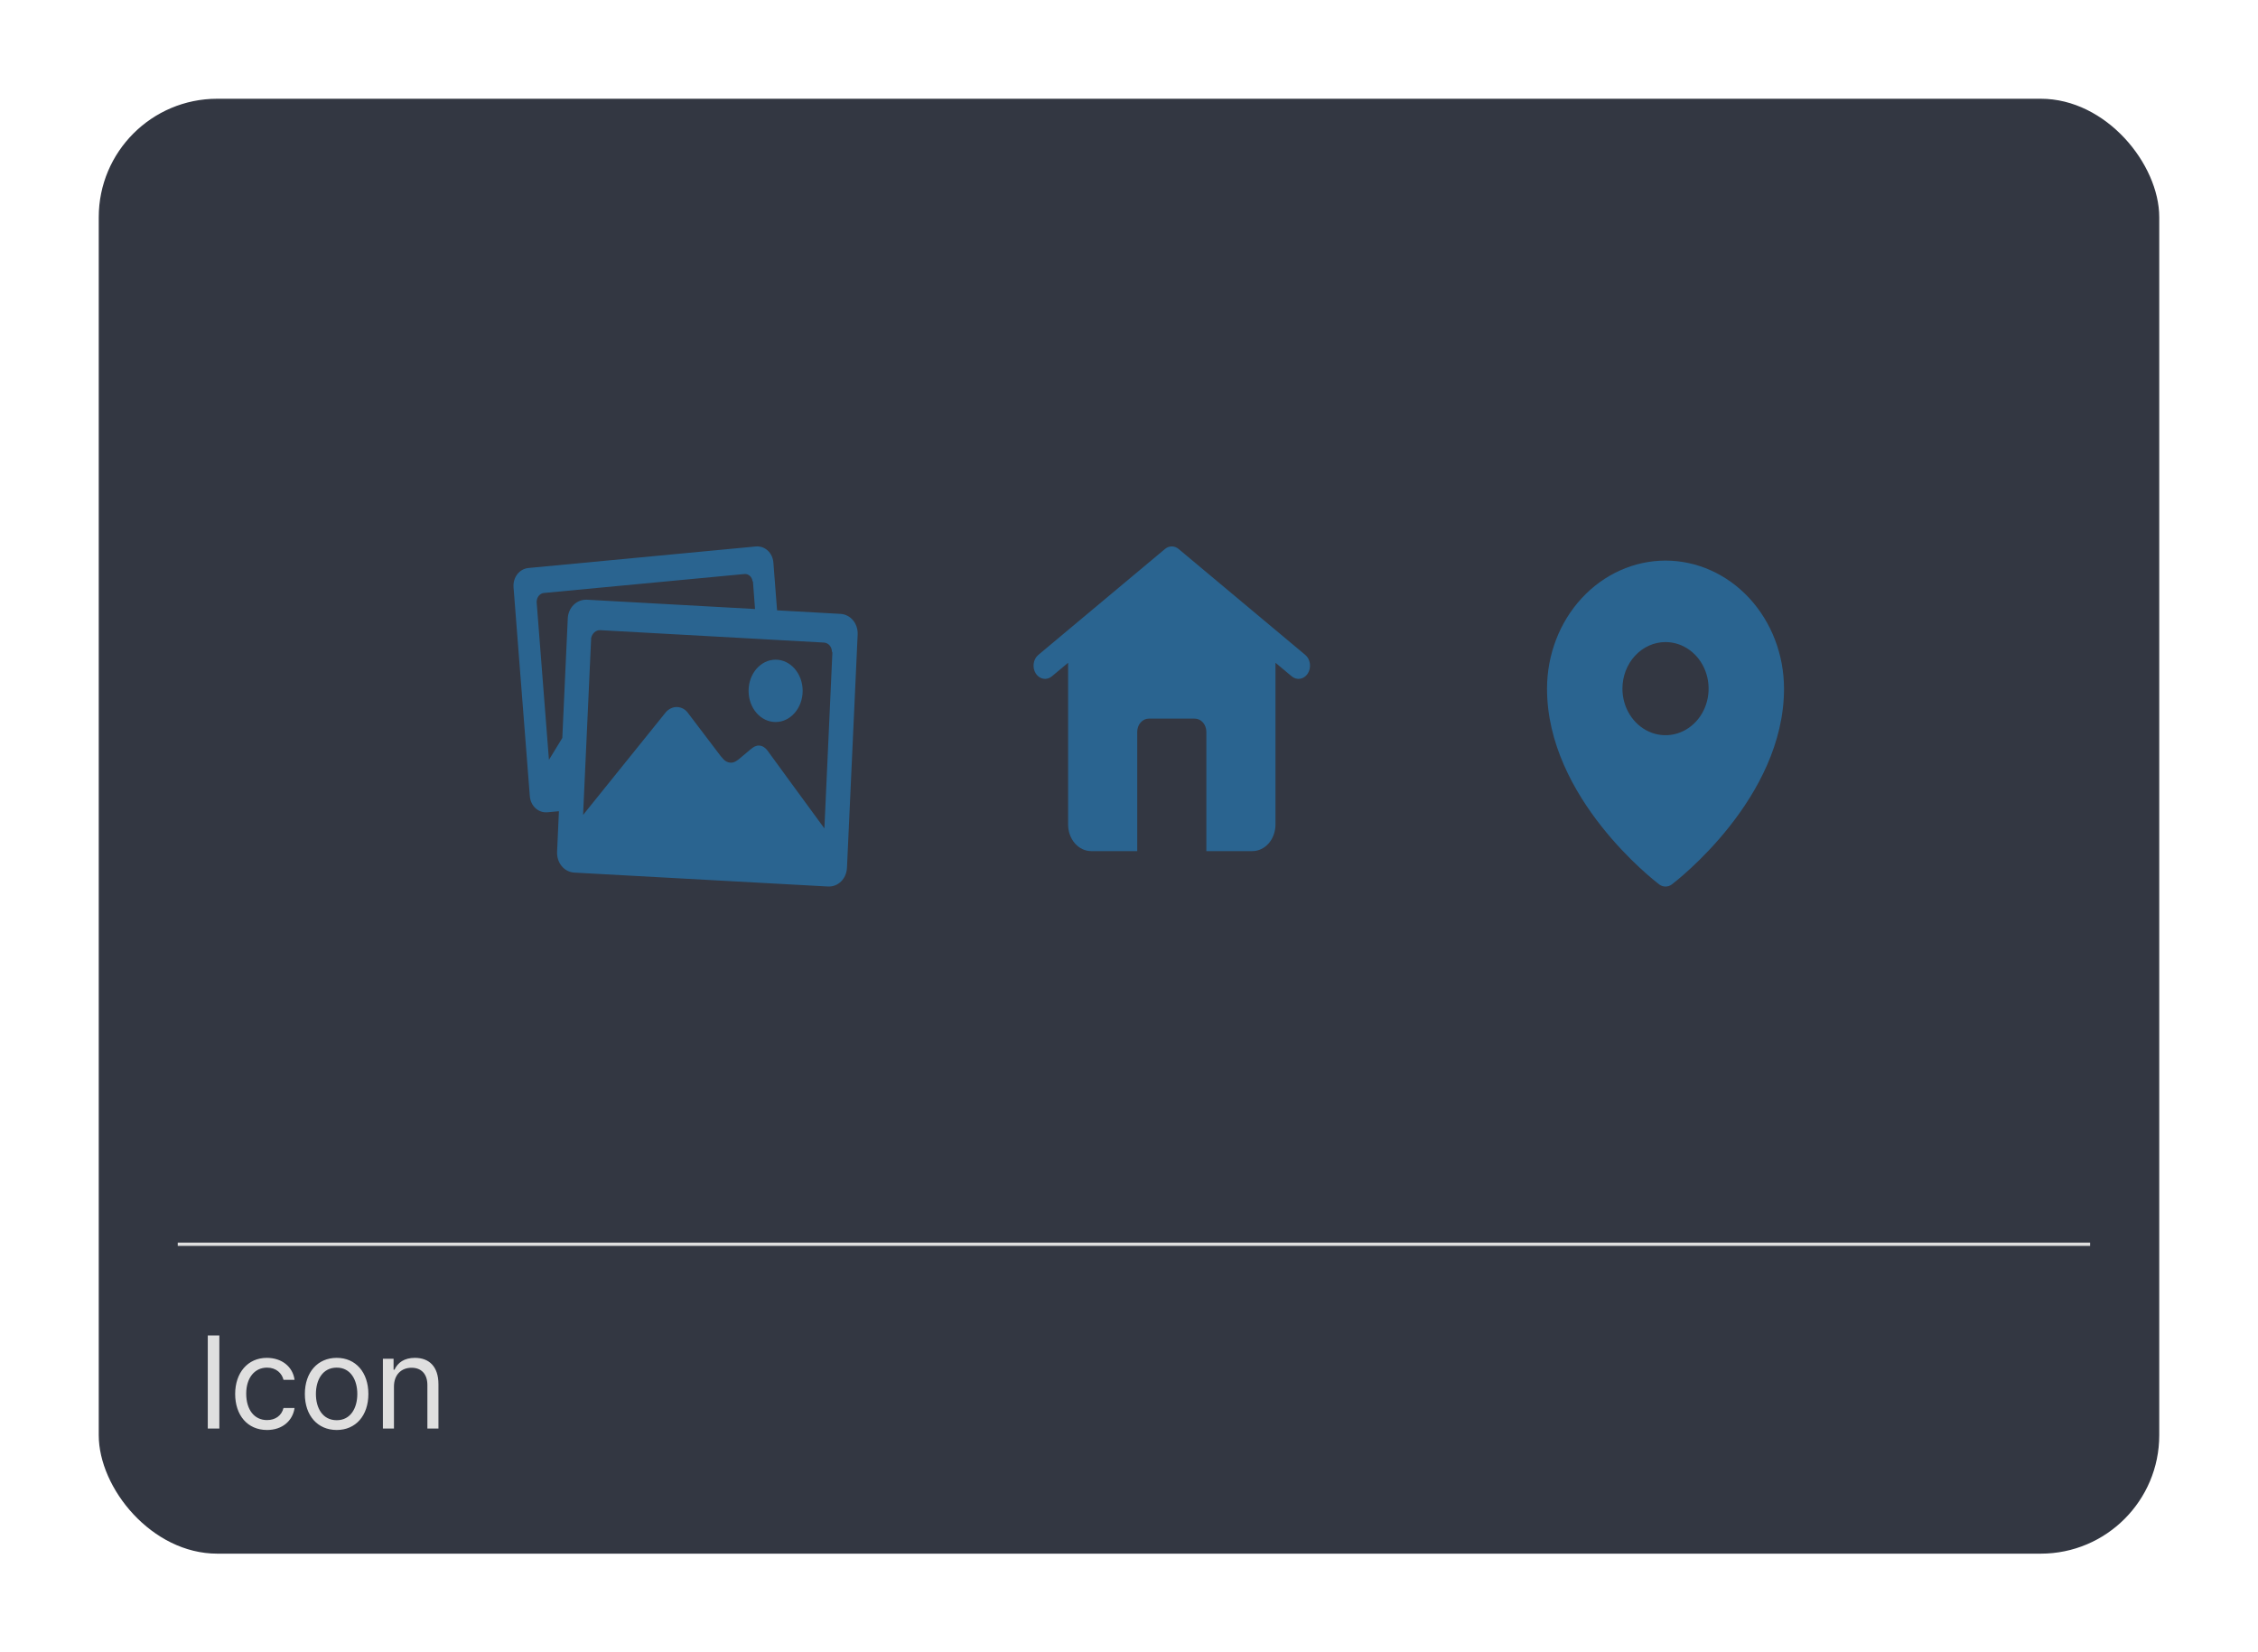 <svg width="343" height="251" viewBox="0 0 343 251" fill="none" xmlns="http://www.w3.org/2000/svg">
<g filter="url(#filter0_d_751_857)">
<rect x="15" y="10" width="313" height="221" rx="18" fill="#333742"/>
</g>
<path d="M127.668 93.248L118.042 92.71L117.482 85.472C117.365 83.951 116.186 82.888 114.81 83.009L80.271 86.279C78.894 86.413 77.903 87.691 78.008 89.198L80.481 120.923C80.598 122.443 81.788 123.506 83.153 123.385L84.904 123.223L84.624 129.385C84.554 131.081 85.697 132.453 87.237 132.547L125.766 134.659C127.306 134.74 128.578 133.502 128.66 131.807L130.282 96.383C130.352 94.701 129.197 93.329 127.668 93.248ZM86.246 93.961L85.417 112.097L83.387 115.42L81.52 91.472C81.52 91.445 81.52 91.432 81.52 91.405C81.52 91.378 81.52 91.364 81.52 91.337C81.578 90.665 82.022 90.127 82.628 90.073L113.083 87.194C113.689 87.14 114.214 87.597 114.308 88.257C114.308 88.283 114.343 88.283 114.343 88.31C114.343 88.324 114.378 88.337 114.378 88.364L114.693 92.508L89.139 91.095C87.599 91.041 86.316 92.279 86.246 93.961ZM125.229 125.834L119.78 118.393L116.571 113.994C116.291 113.604 115.836 113.281 115.335 113.254C114.833 113.227 114.459 113.456 114.039 113.806L112.126 115.407C111.717 115.689 111.402 115.878 110.971 115.851C110.551 115.824 110.177 115.635 109.909 115.339C109.815 115.232 109.64 115.043 109.5 114.882L104.506 108.303C104.145 107.778 103.55 107.442 102.896 107.402C102.231 107.361 101.589 107.684 101.169 108.155L89.373 122.793L88.579 123.789L88.614 122.874L89.408 105.531L89.793 97.069C89.793 97.042 89.793 97.015 89.793 97.002C89.793 96.975 89.793 96.948 89.793 96.934C89.956 96.208 90.516 95.683 91.181 95.723L115.008 97.042L118.357 97.23L125.159 97.607C125.836 97.647 126.361 98.239 126.373 98.979C126.373 99.006 126.408 99.02 126.408 99.047C126.408 99.073 126.443 99.087 126.443 99.114L125.229 125.834Z" fill="#2A6490"/>
<path d="M117.82 109.675C120.084 109.675 121.927 107.55 121.927 104.939C121.927 102.329 120.095 100.204 117.82 100.204C115.556 100.204 113.713 102.316 113.713 104.939C113.713 107.563 115.545 109.675 117.82 109.675Z" fill="#2A6490"/>
<path d="M198.279 99.483L179.029 83.385C178.73 83.135 178.37 83 178 83C177.63 83 177.27 83.135 176.971 83.385L157.721 99.483C157.346 99.797 157.094 100.27 157.021 100.797C156.986 101.058 156.995 101.324 157.048 101.581C157.102 101.838 157.199 102.081 157.334 102.295C157.47 102.508 157.64 102.689 157.836 102.827C158.032 102.966 158.25 103.058 158.477 103.099C158.935 103.183 159.404 103.053 159.779 102.739L162.25 100.673V125.259C162.253 126.326 162.623 127.348 163.278 128.102C163.934 128.856 164.823 129.281 165.75 129.284H172.75V111.173C172.75 110.639 172.934 110.127 173.263 109.75C173.591 109.373 174.036 109.161 174.5 109.161H181.5C181.964 109.161 182.409 109.373 182.737 109.75C183.066 110.127 183.25 110.639 183.25 111.173V129.284H190.25C191.177 129.281 192.066 128.856 192.722 128.102C193.377 127.348 193.747 126.326 193.75 125.259V100.673L196.221 102.739C196.407 102.895 196.617 103.006 196.841 103.068C197.064 103.13 197.296 103.14 197.523 103.099C197.75 103.058 197.968 102.966 198.164 102.827C198.36 102.689 198.53 102.508 198.666 102.295C198.801 102.081 198.898 101.838 198.952 101.581C199.005 101.324 199.014 101.058 198.979 100.797C198.943 100.536 198.862 100.285 198.742 100.06C198.622 99.835 198.465 99.639 198.279 99.483Z" fill="#2A6490"/>
<path d="M253 85.153C248.228 85.159 243.653 87.21 240.278 90.857C236.904 94.503 235.005 99.448 235 104.605C235 121.25 251.364 133.828 252.059 134.358C252.338 134.559 252.665 134.666 253 134.666C253.335 134.666 253.662 134.559 253.941 134.358C254.636 133.828 271 121.25 271 104.605C270.995 99.448 269.096 94.503 265.722 90.857C262.347 87.21 257.772 85.159 253 85.153ZM253 97.531C254.295 97.531 255.56 97.946 256.636 98.724C257.713 99.501 258.552 100.606 259.047 101.898C259.543 103.191 259.672 104.613 259.42 105.985C259.167 107.357 258.544 108.618 257.628 109.607C256.713 110.596 255.547 111.27 254.277 111.543C253.007 111.816 251.691 111.676 250.495 111.14C249.299 110.605 248.277 109.698 247.558 108.535C246.838 107.372 246.455 106.004 246.455 104.605C246.455 102.729 247.144 100.93 248.372 99.603C249.599 98.277 251.264 97.531 253 97.531Z" fill="#2A6490"/>
<path d="M27 189H317.5" stroke="#DFDFDF" stroke-width="0.5"/>
<path d="M33.32 202.859V217H31.562V202.859H33.32ZM40.566 217.215C37.559 217.215 35.723 214.93 35.723 211.746C35.723 208.523 37.637 206.258 40.527 206.258C42.793 206.258 44.473 207.586 44.746 209.598H43.066C42.832 208.621 41.973 207.742 40.566 207.742C38.672 207.742 37.402 209.305 37.402 211.688C37.402 214.148 38.633 215.711 40.566 215.711C41.816 215.711 42.773 215.047 43.066 213.875H44.746C44.473 215.77 42.93 217.215 40.566 217.215ZM51.152 217.215C48.262 217.215 46.309 215.047 46.309 211.746C46.309 208.445 48.262 206.258 51.152 206.258C54.023 206.258 55.957 208.445 55.957 211.746C55.957 215.047 54.023 217.215 51.152 217.215ZM51.152 215.73C53.281 215.73 54.277 213.855 54.277 211.746C54.277 209.637 53.281 207.742 51.152 207.742C48.984 207.742 47.988 209.637 47.988 211.746C47.988 213.855 48.984 215.73 51.152 215.73ZM59.844 210.633V217H58.164V206.395H59.785V208.055H59.922C60.43 206.98 61.406 206.258 63.027 206.258C65.176 206.258 66.602 207.566 66.602 210.262V217H64.922V210.379C64.922 208.738 64.023 207.762 62.52 207.762C60.977 207.762 59.844 208.797 59.844 210.633Z" fill="#DFDFDF"/>
<defs>
<filter id="filter0_d_751_857" x="0" y="0" width="343" height="251" filterUnits="userSpaceOnUse" color-interpolation-filters="sRGB">
<feFlood flood-opacity="0" result="BackgroundImageFix"/>
<feColorMatrix in="SourceAlpha" type="matrix" values="0 0 0 0 0 0 0 0 0 0 0 0 0 0 0 0 0 0 127 0" result="hardAlpha"/>
<feOffset dy="5"/>
<feGaussianBlur stdDeviation="7.5"/>
<feComposite in2="hardAlpha" operator="out"/>
<feColorMatrix type="matrix" values="0 0 0 0 0 0 0 0 0 0 0 0 0 0 0 0 0 0 0.25 0"/>
<feBlend mode="normal" in2="BackgroundImageFix" result="effect1_dropShadow_751_857"/>
<feBlend mode="normal" in="SourceGraphic" in2="effect1_dropShadow_751_857" result="shape"/>
</filter>
</defs>
</svg>
